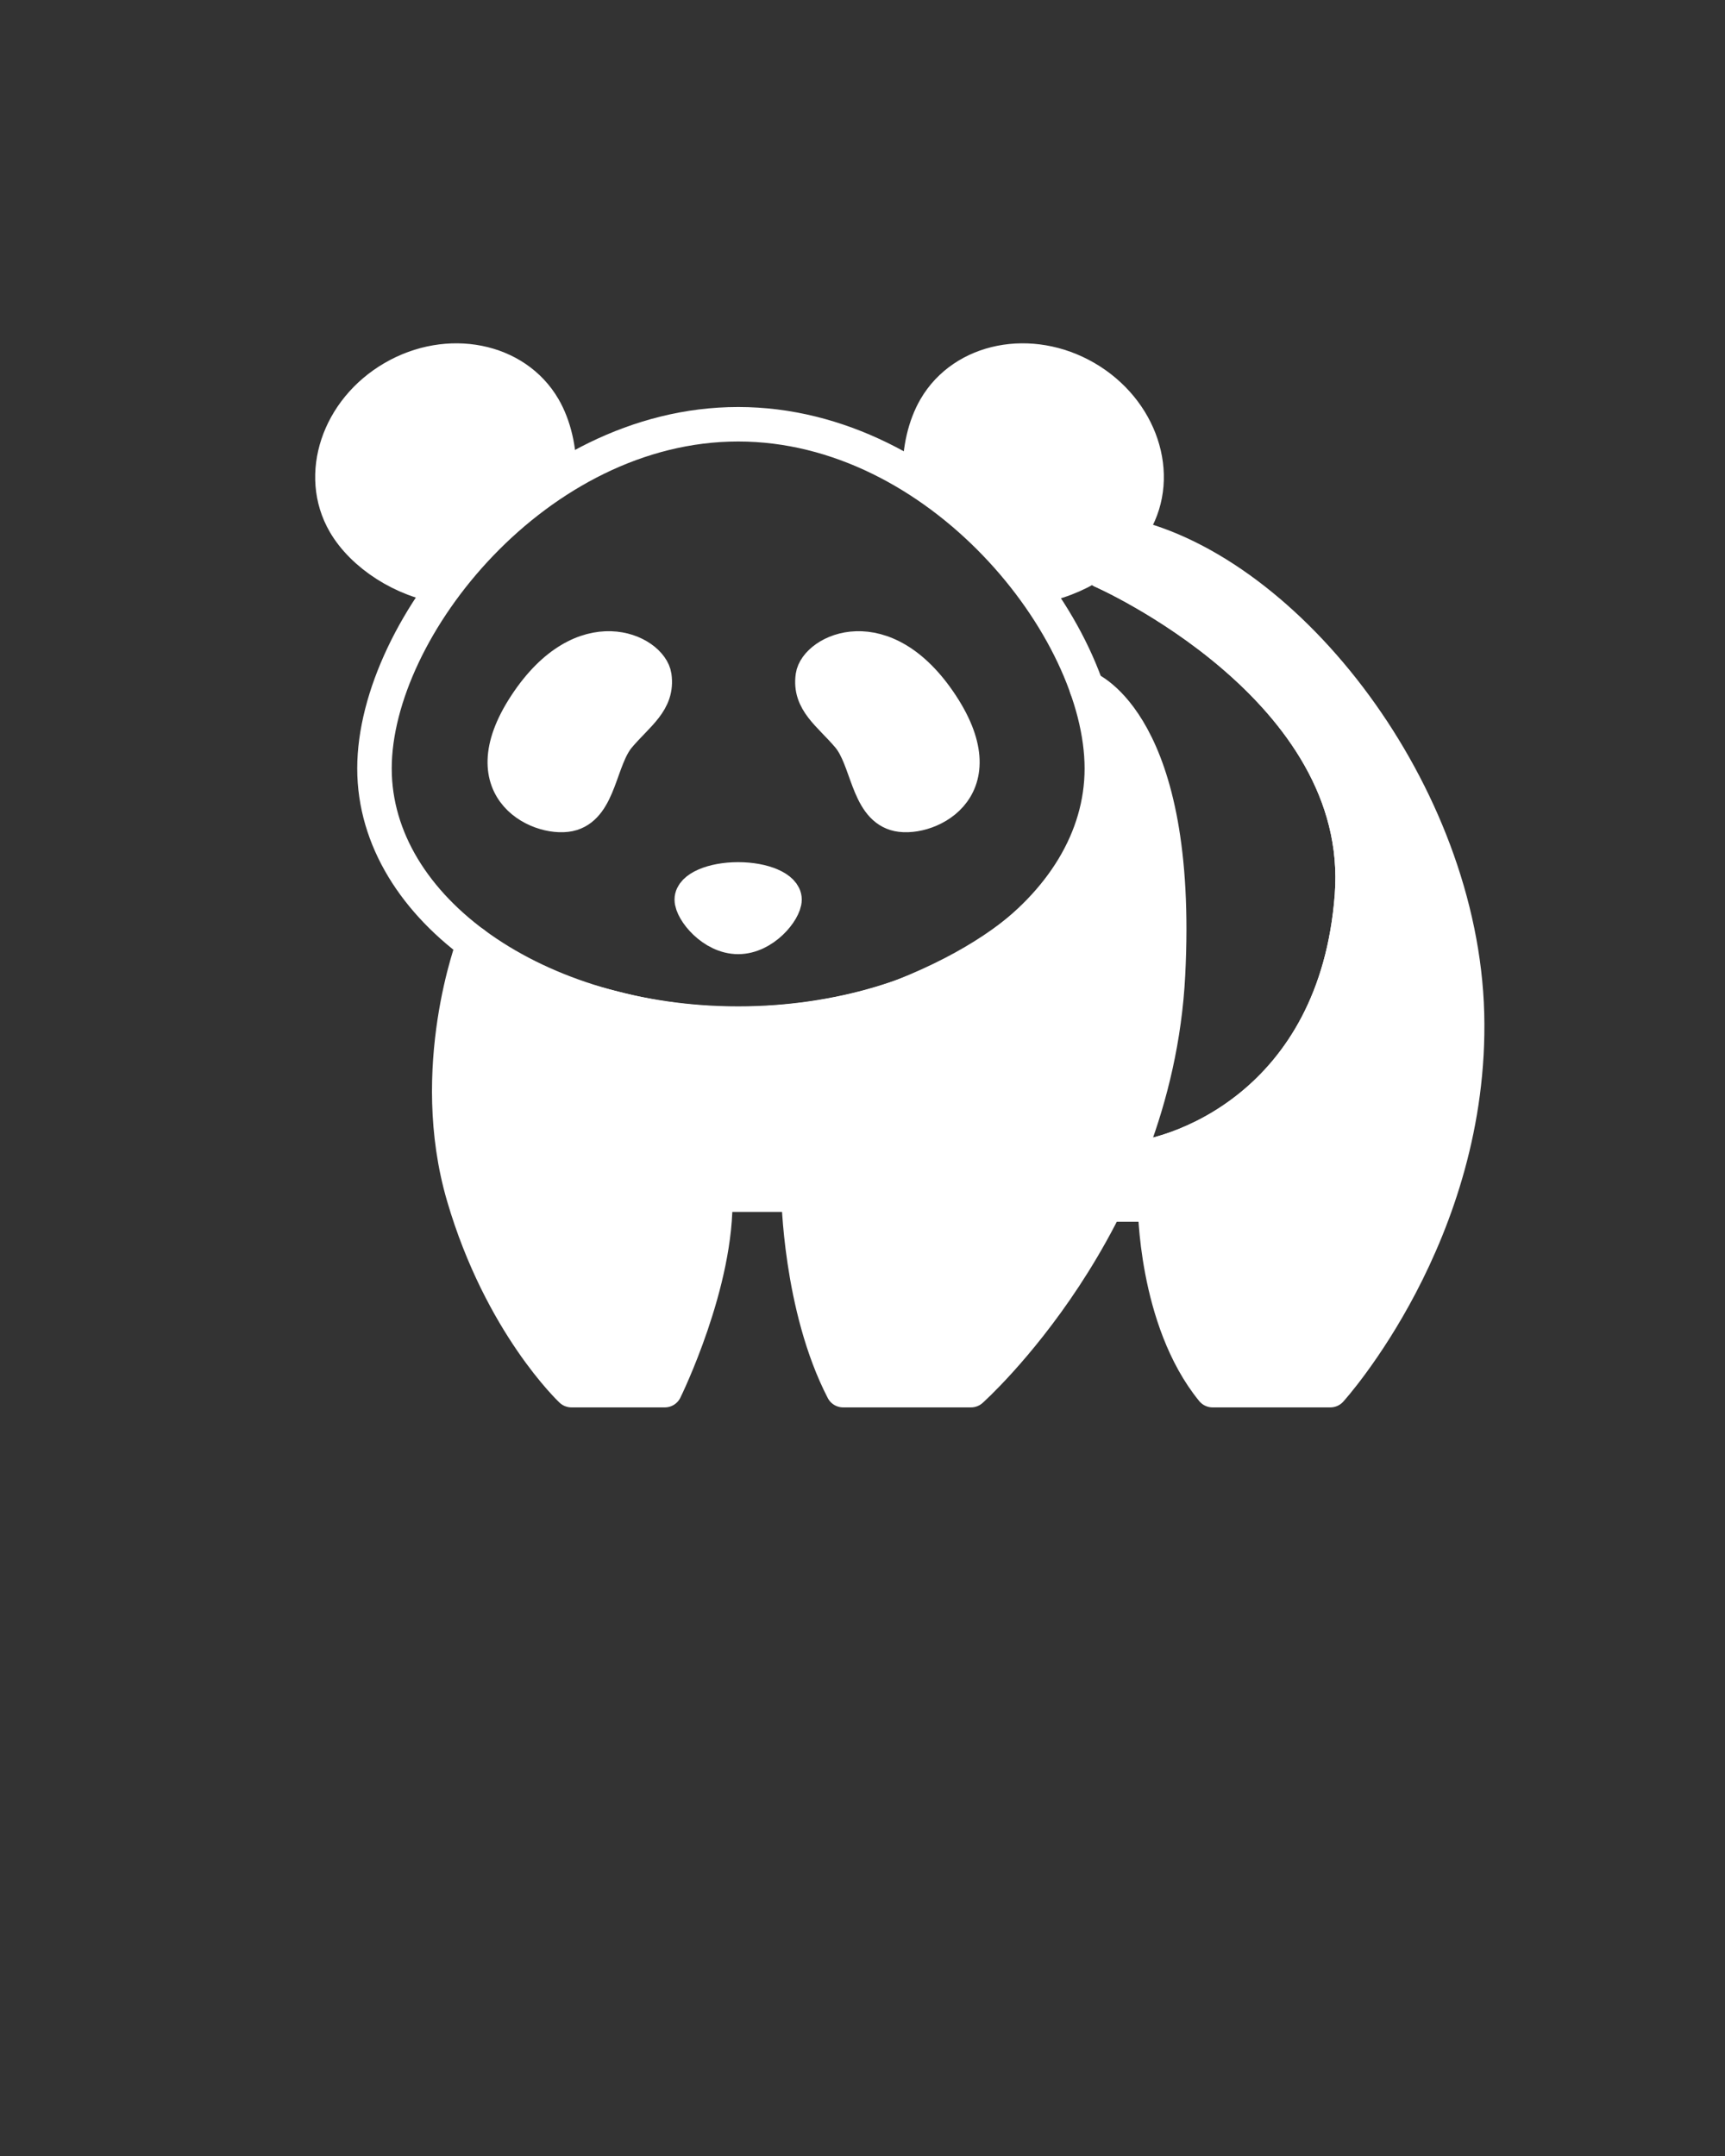 <svg
      xmlns="http://www.w3.org/2000/svg"
      xmlns:xlink="http://www.w3.org/1999/xlink"
      version="1.1"
      x="0px"
      y="0px"
      viewBox="0 0 100 125"
      enable-background="new 0 0 100 100"
      xml:space="preserve"
      fill="#ffffff"
    >
      <rect x="0" y="0" width="100" height="125" fill="#333333" stroke="none"/>
      <path
        stroke="#ffffff"
        stroke-width="2"
        stroke-linecap="round"
        stroke-linejoin="round"
        stroke-miterlimit="10"
        d="M45.479,52.153  c0,0.644-1.203,2.167-2.688,2.167c-1.484,0-2.688-1.522-2.688-2.167c0-0.644,1.203-1.167,2.688-1.167  C44.276,50.987,45.479,51.509,45.479,52.153z"
      />
      <path
        fill="none"
        stroke="#ffffff"
        stroke-width="2"
        stroke-linecap="round"
        stroke-linejoin="round"
        stroke-miterlimit="10"
        d="  M21.709,44.555c0-8.169,9.439-19.958,21.083-19.958s21.083,11.789,21.083,19.958s-9.439,14.792-21.083,14.792  S21.709,52.724,21.709,44.555z"
      />
      <path
        stroke="#ffffff"
        stroke-width="1.769"
        stroke-linecap="round"
        stroke-linejoin="round"
        stroke-miterlimit="10"
        d="  M38.047,39.186c0.221,1.548-1.003,2.295-2.089,3.578s-1.081,3.983-2.776,4.515s-6.192-1.311-2.801-6.471  S37.826,37.638,38.047,39.186z"
      />
      <path
        stroke="#ffffff"
        stroke-width="1.769"
        stroke-linecap="round"
        stroke-linejoin="round"
        stroke-miterlimit="10"
        d="  M47.007,39.186c-0.221,1.548,1.003,2.295,2.089,3.578c1.086,1.282,1.081,3.983,2.776,4.515s6.192-1.311,2.801-6.471  S47.228,37.638,47.007,39.186z"
      />
      <path
        stroke="#ffffff"
        stroke-width="2"
        stroke-linecap="round"
        stroke-linejoin="round"
        stroke-miterlimit="10"
        d="M25.737,34.001  c-2.371-0.335-4.696-1.843-5.752-3.659c-1.631-2.805-0.373-6.579,2.81-8.43s7.085-1.077,8.716,1.728  c0.612,1.052,0.923,2.422,0.906,3.822"
      />
      <path
        stroke="#ffffff"
        stroke-width="2"
        stroke-linecap="round"
        stroke-linejoin="round"
        stroke-miterlimit="10"
        d="M60.004,34.001  c2.371-0.335,4.696-1.843,5.752-3.659c1.631-2.805,0.373-6.579-2.81-8.43c-3.183-1.851-7.085-1.077-8.716,1.728  c-0.612,1.052-0.923,2.422-0.906,3.822"
      />
      <path
        stroke="#ffffff"
        stroke-width="2"
        stroke-linecap="round"
        stroke-linejoin="round"
        stroke-miterlimit="10"
        d="M27.458,54.706  c0,0-2.75,7.224-0.583,14.641s6.25,11.25,6.25,11.25h5.417c0,0,3.083-6.25,2.917-11.333h4.833c0,0,0.083,6.5,2.583,11.333h7.417  c0,0,10.667-9.5,11.417-24.083s-4.709-16.626-4.709-16.626s5.742,11.3-10.608,17.838c0,0-7.374,3.06-16.403,0.832  C26.959,56.329,27.458,54.706,27.458,54.706z"
      />
      <path
        fill="none"
        stroke="#ffffff"
        stroke-width="2"
        stroke-linecap="round"
        stroke-linejoin="round"
        stroke-miterlimit="10"
        d="  M63.875,33.097c0,0,15.417,6.75,14.5,18.833c-0.917,12.083-10.167,15.333-13.583,15.333"
      />
      <path
        stroke="#ffffff"
        stroke-width="2"
        stroke-linecap="round"
        stroke-linejoin="round"
        stroke-miterlimit="10"
        d="M63.875,33.097  c0,0,15.417,6.75,14.5,18.833c-0.917,12.083-10.167,15.333-13.583,15.333l-0.665,2.571h2.832c0,0,0,6.679,3.333,10.763h6.833  c0,0,8.25-9.083,7.917-21.833c-0.333-12.75-10.357-25.625-19.762-27.729L63.875,33.097z"
      />
    </svg>